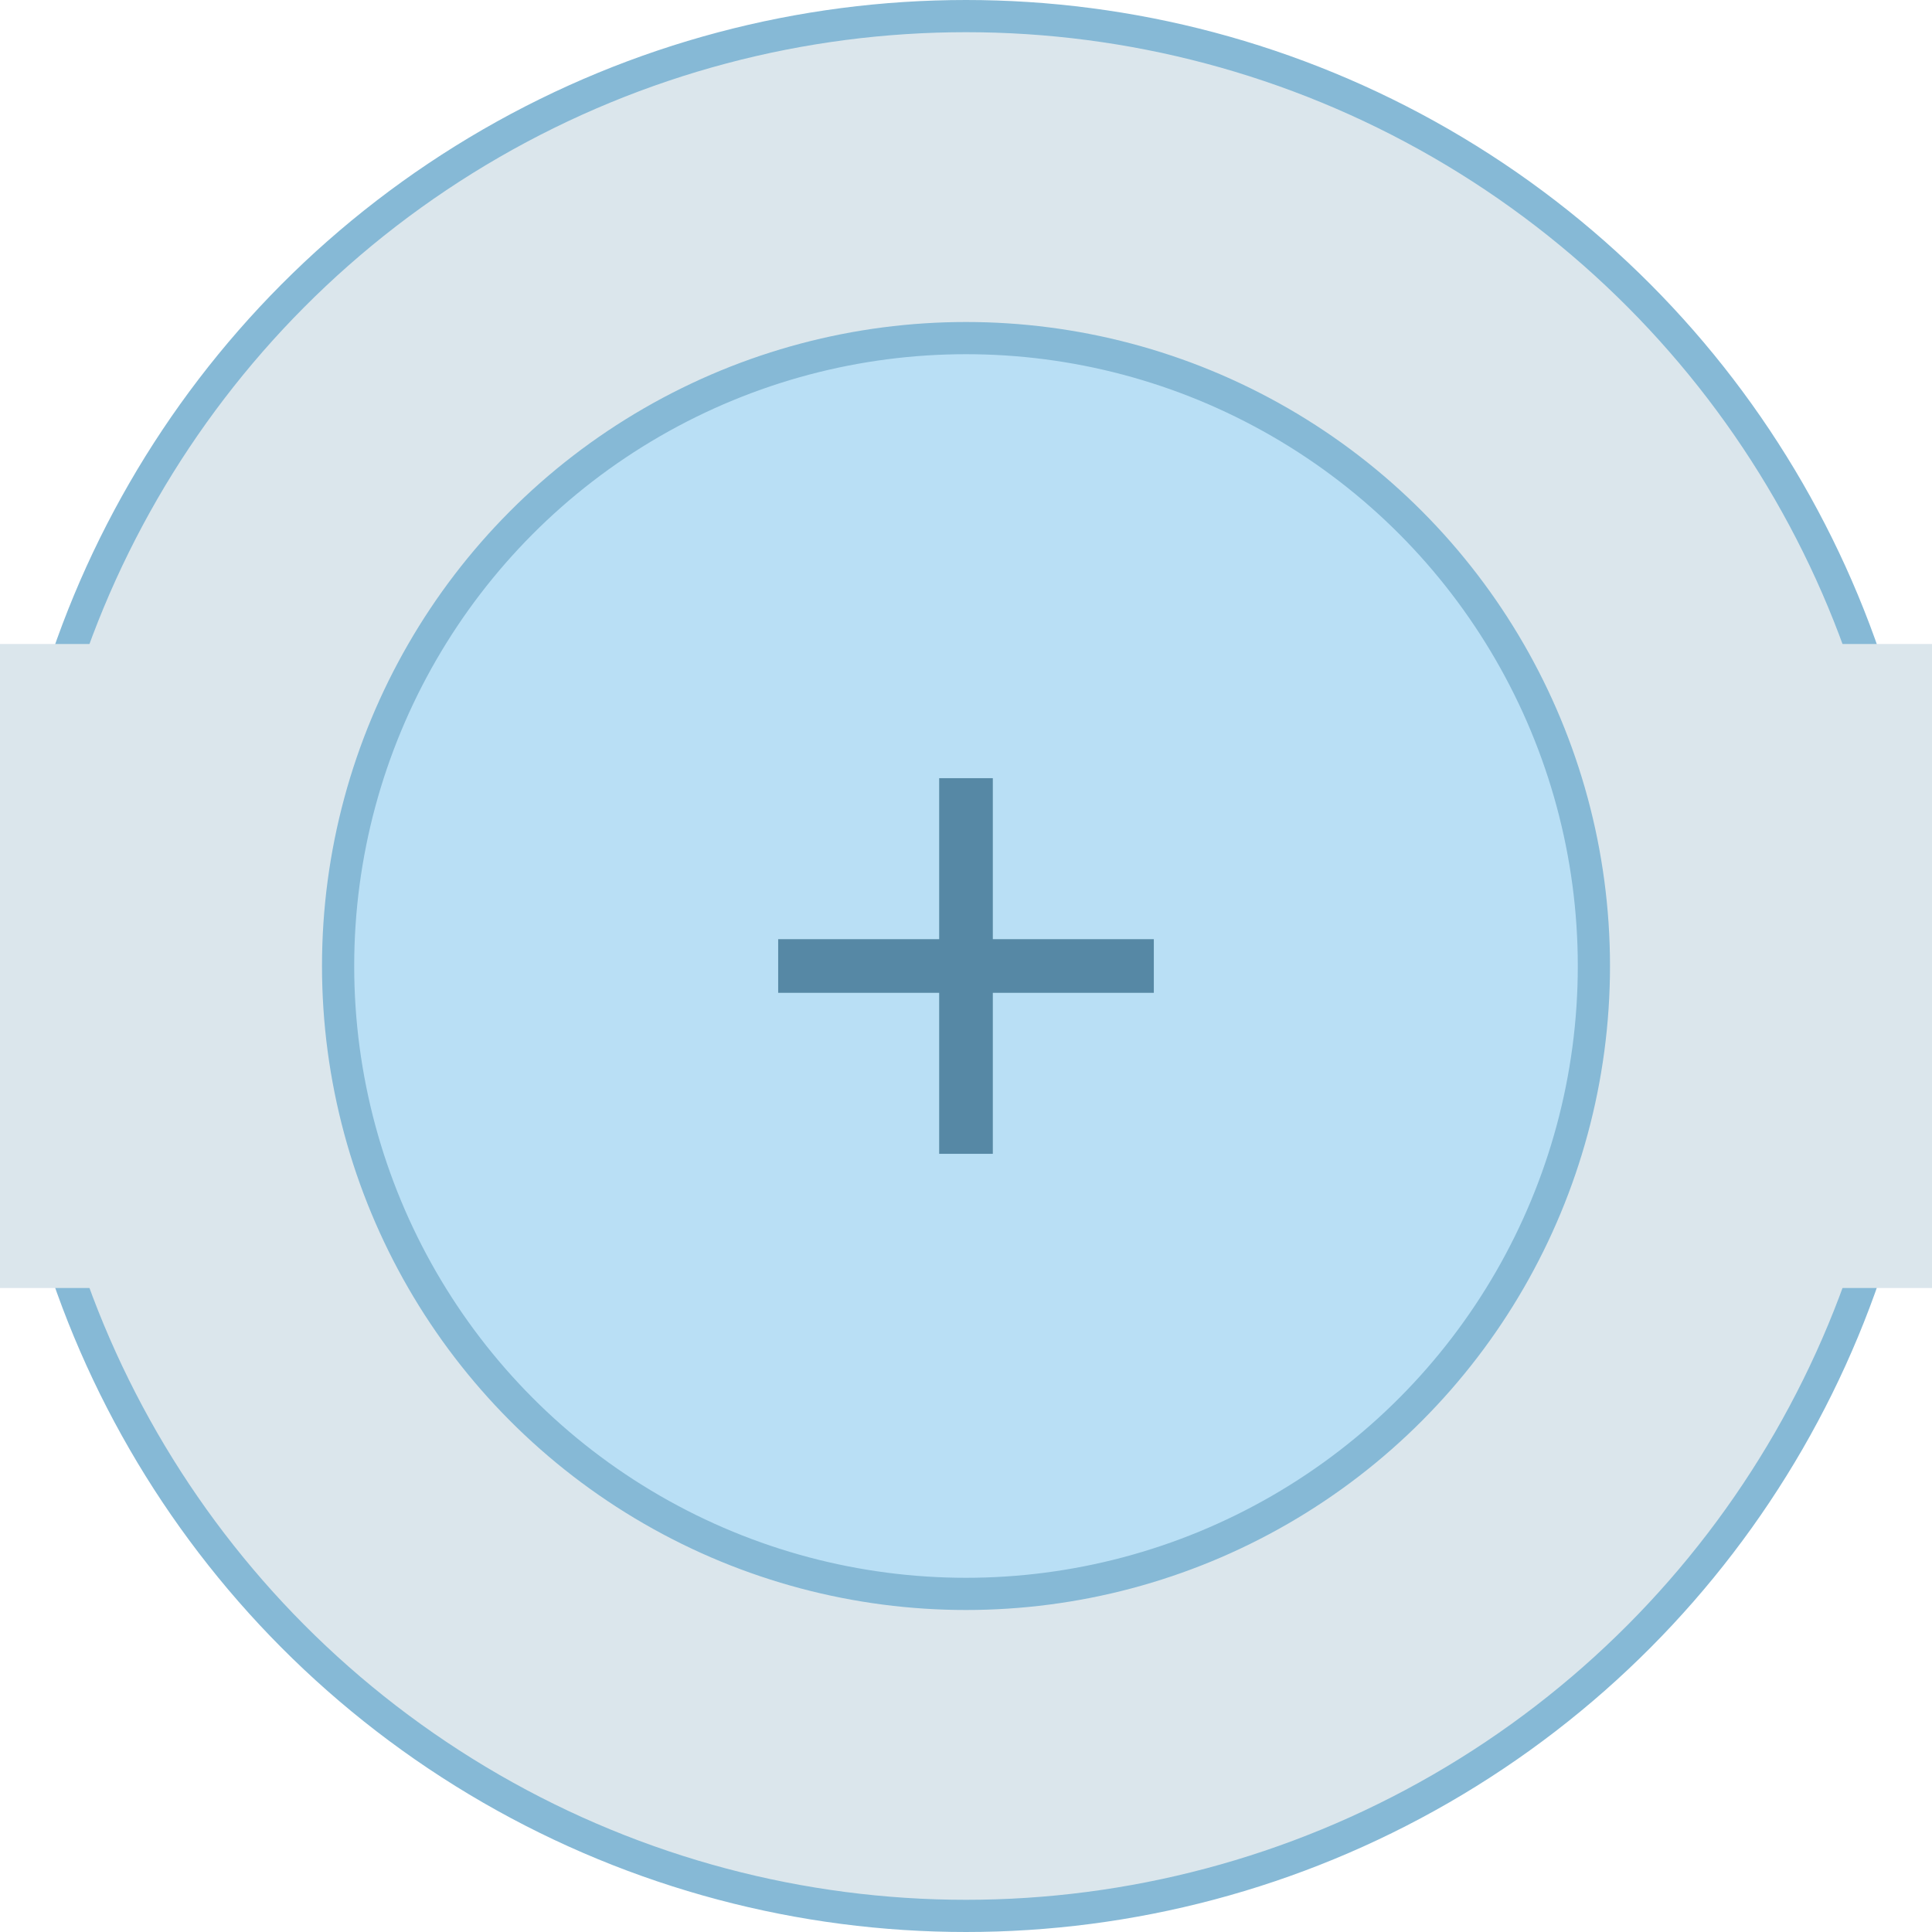 <svg width="60" height="60" viewBox="0 0 60 60" fill="none" xmlns="http://www.w3.org/2000/svg">
<circle cx="30" cy="30" r="29.5" fill="#DBE6EC" stroke="#86B9D6"/>
<rect y="20" width="4" height="20" fill="#DBE6EC"/>
<rect x="56" y="20" width="4" height="20" fill="#DBE6EC"/>
<circle cx="30" cy="30" r="19.5" fill="#B9DFF5" stroke="#86B9D6"/>
<path d="M29.167 29.167V24.167H30.833V29.167H35.833V30.833H30.833V35.833H29.167V30.833H24.167V29.167H29.167Z" fill="#5688A5"/>
</svg>

